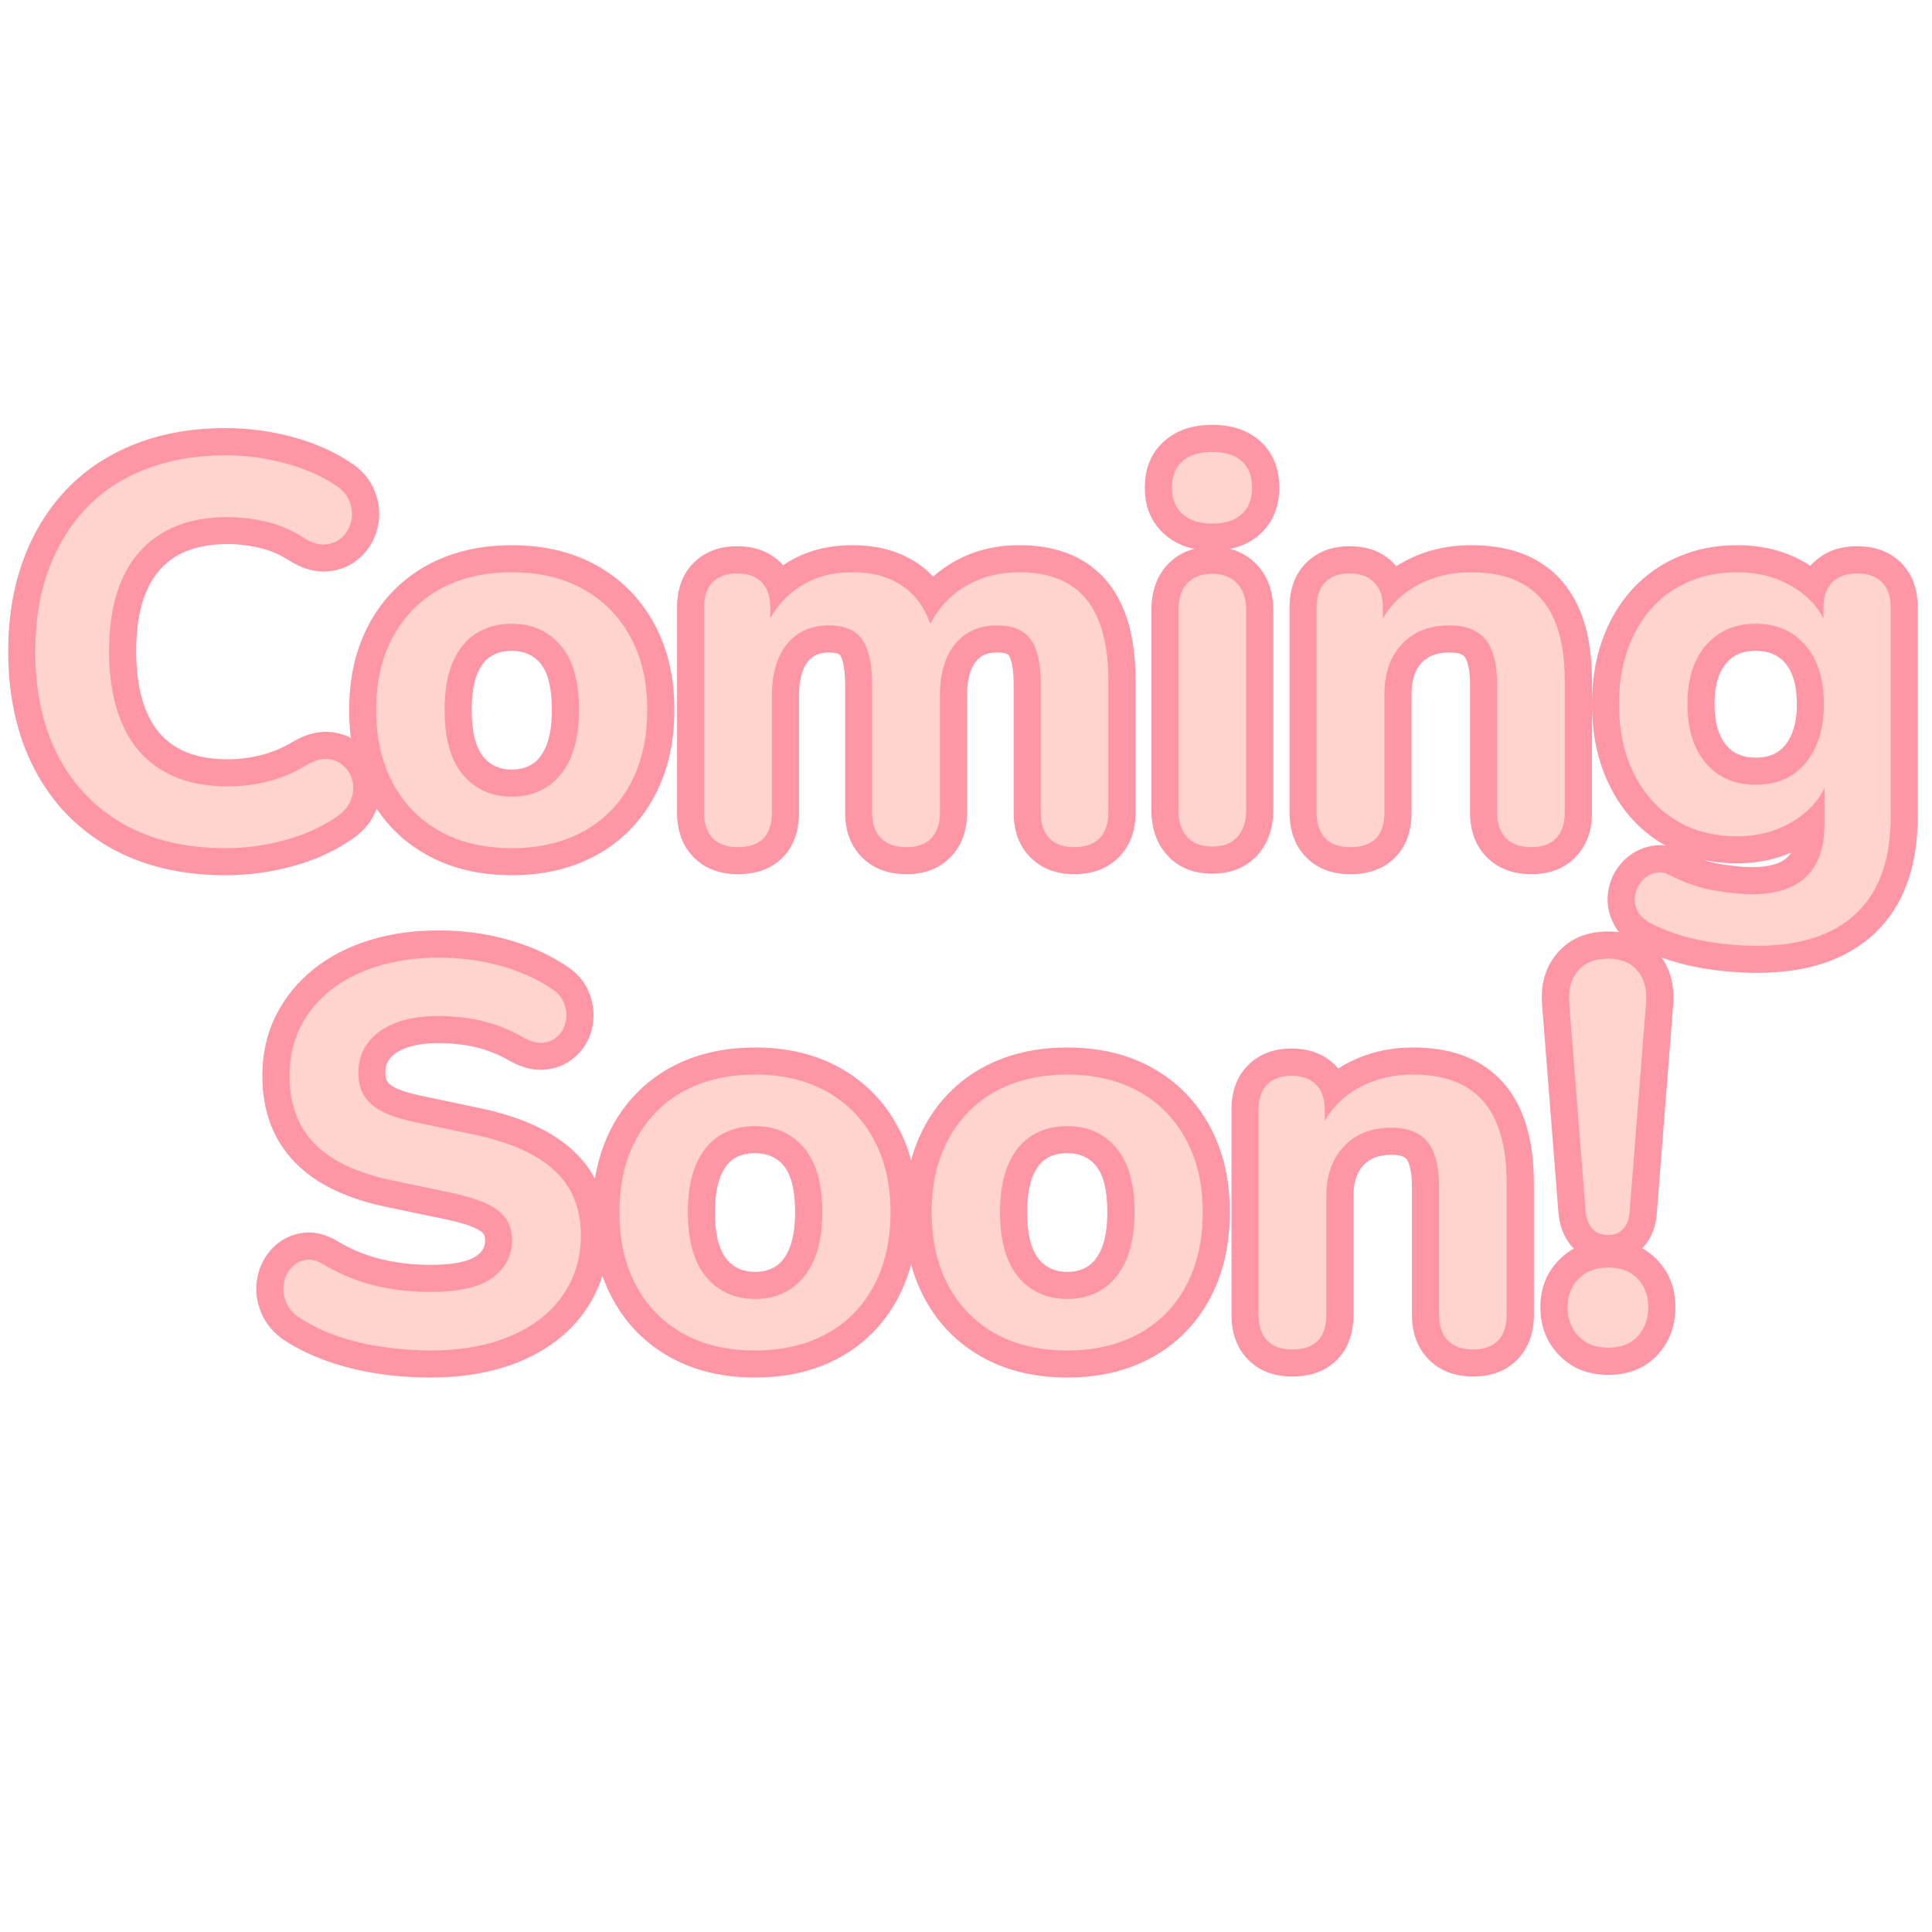 <svg xmlns="http://www.w3.org/2000/svg" xmlns:xlink="http://www.w3.org/1999/xlink" width="200" zoomAndPan="magnify" viewBox="0 0 150 150" height="200" preserveAspectRatio="xMidYMid meet" version="1.2"><defs/><g id="be55002d68"><g style="fill:#ff96a6;fill-opacity:1;"><g transform="translate(0.469, 65.43)"><path style="stroke:none" d="M 17.043 2.523 C 13.586 2.523 10.598 1.809 8.074 0.379 C 5.508 -1.074 3.539 -3.133 2.168 -5.789 C 0.836 -8.379 0.168 -11.402 0.168 -14.855 C 0.168 -17.43 0.547 -19.766 1.305 -21.859 C 2.074 -24.004 3.195 -25.844 4.66 -27.391 C 6.137 -28.953 7.941 -30.148 10.074 -30.977 C 12.156 -31.789 14.48 -32.191 17.043 -32.191 C 18.77 -32.191 20.461 -31.973 22.125 -31.535 C 23.832 -31.086 25.34 -30.434 26.648 -29.582 C 27.617 -28.98 28.285 -28.199 28.648 -27.234 C 28.996 -26.32 29.066 -25.41 28.859 -24.508 C 28.652 -23.605 28.223 -22.844 27.57 -22.215 C 26.859 -21.535 25.996 -21.152 24.977 -21.07 C 23.988 -20.988 22.988 -21.273 21.973 -21.918 C 21.293 -22.355 20.559 -22.676 19.773 -22.871 C 18.93 -23.082 18.078 -23.188 17.211 -23.188 C 15.605 -23.188 14.277 -22.879 13.234 -22.262 C 12.238 -21.672 11.48 -20.805 10.965 -19.664 C 10.387 -18.398 10.102 -16.797 10.102 -14.855 C 10.102 -12.938 10.391 -11.328 10.969 -10.031 C 11.488 -8.867 12.242 -7.992 13.234 -7.406 C 14.277 -6.789 15.605 -6.48 17.211 -6.48 C 18.102 -6.48 18.977 -6.594 19.844 -6.816 C 20.684 -7.031 21.473 -7.363 22.223 -7.816 C 23.238 -8.418 24.219 -8.68 25.156 -8.598 C 26.121 -8.516 26.949 -8.16 27.641 -7.527 C 28.289 -6.93 28.723 -6.191 28.938 -5.312 C 29.145 -4.453 29.098 -3.582 28.797 -2.707 C 28.484 -1.793 27.895 -1.023 27.027 -0.398 C 25.703 0.562 24.145 1.293 22.344 1.797 C 20.602 2.281 18.836 2.523 17.043 2.523 Z M 17.043 -1.684 C 18.449 -1.684 19.84 -1.875 21.211 -2.258 C 22.527 -2.625 23.645 -3.145 24.566 -3.809 C 24.707 -3.914 24.793 -4 24.816 -4.07 C 24.852 -4.172 24.863 -4.258 24.844 -4.324 C 24.836 -4.371 24.816 -4.406 24.797 -4.426 C 24.805 -4.414 24.816 -4.406 24.832 -4.402 L 24.84 -4.398 C 24.828 -4.402 24.812 -4.402 24.797 -4.406 C 24.812 -4.402 24.824 -4.402 24.836 -4.406 C 24.824 -4.402 24.805 -4.398 24.781 -4.391 C 24.672 -4.359 24.547 -4.301 24.406 -4.219 C 23.301 -3.551 22.129 -3.055 20.891 -2.738 C 19.68 -2.426 18.453 -2.273 17.211 -2.273 C 14.836 -2.273 12.797 -2.777 11.09 -3.785 C 9.332 -4.828 8.008 -6.336 7.125 -8.316 C 6.305 -10.16 5.891 -12.34 5.891 -14.855 C 5.891 -17.402 6.305 -19.586 7.133 -21.406 C 8.016 -23.352 9.336 -24.844 11.09 -25.883 C 12.797 -26.891 14.836 -27.395 17.211 -27.395 C 18.422 -27.395 19.617 -27.25 20.793 -26.953 C 22.031 -26.645 23.176 -26.148 24.234 -25.469 C 24.383 -25.371 24.508 -25.309 24.613 -25.277 C 24.637 -25.27 24.652 -25.266 24.664 -25.266 C 24.66 -25.266 24.648 -25.266 24.637 -25.266 C 24.656 -25.266 24.672 -25.27 24.684 -25.27 C 24.672 -25.266 24.66 -25.258 24.656 -25.254 C 24.703 -25.297 24.738 -25.363 24.754 -25.445 C 24.773 -25.523 24.758 -25.625 24.711 -25.746 C 24.684 -25.82 24.566 -25.922 24.355 -26.051 C 23.422 -26.66 22.32 -27.129 21.051 -27.465 C 19.738 -27.812 18.402 -27.984 17.043 -27.984 C 15.008 -27.984 13.191 -27.676 11.602 -27.055 C 10.055 -26.453 8.762 -25.602 7.715 -24.496 C 6.652 -23.375 5.836 -22.023 5.262 -20.434 C 4.672 -18.797 4.375 -16.938 4.375 -14.855 C 4.375 -12.082 4.887 -9.703 5.91 -7.719 C 6.898 -5.805 8.309 -4.324 10.148 -3.281 C 12.027 -2.215 14.328 -1.684 17.043 -1.684 Z M 17.043 -1.684 "/></g></g><g style="fill:#ff96a6;fill-opacity:1;"><g transform="translate(27.612, 65.43)"><path style="stroke:none" d="M 12.121 2.523 C 9.625 2.523 7.434 2.004 5.547 0.957 C 3.613 -0.113 2.117 -1.633 1.051 -3.609 C 0.012 -5.535 -0.504 -7.77 -0.504 -10.309 C -0.504 -12.223 -0.215 -13.949 0.367 -15.492 C 0.961 -17.074 1.828 -18.441 2.961 -19.594 C 4.102 -20.75 5.461 -21.629 7.035 -22.23 C 8.57 -22.812 10.262 -23.102 12.121 -23.102 C 14.613 -23.102 16.805 -22.582 18.695 -21.535 C 20.621 -20.469 22.121 -18.953 23.184 -16.996 C 24.227 -15.086 24.746 -12.855 24.746 -10.309 C 24.746 -8.402 24.457 -6.672 23.875 -5.113 C 23.281 -3.516 22.414 -2.141 21.277 -0.984 C 20.137 0.172 18.777 1.051 17.203 1.652 C 15.672 2.234 13.977 2.523 12.121 2.523 Z M 12.121 -1.684 C 13.461 -1.684 14.656 -1.883 15.707 -2.281 C 16.711 -2.664 17.57 -3.215 18.281 -3.938 C 18.996 -4.664 19.547 -5.547 19.934 -6.582 C 20.336 -7.664 20.535 -8.906 20.535 -10.309 C 20.535 -12.141 20.188 -13.699 19.488 -14.984 C 18.812 -16.227 17.867 -17.184 16.656 -17.855 C 15.402 -18.547 13.891 -18.895 12.121 -18.895 C 10.777 -18.895 9.582 -18.695 8.535 -18.297 C 7.527 -17.914 6.672 -17.363 5.961 -16.641 C 5.242 -15.91 4.691 -15.035 4.305 -14.008 C 3.902 -12.941 3.703 -11.711 3.703 -10.309 C 3.703 -8.477 4.055 -6.906 4.758 -5.605 C 5.43 -4.355 6.375 -3.395 7.586 -2.727 C 8.84 -2.031 10.352 -1.684 12.121 -1.684 Z M 12.121 -5.68 C 12.746 -5.68 13.277 -5.824 13.719 -6.105 C 14.145 -6.379 14.492 -6.82 14.758 -7.43 C 15.074 -8.156 15.234 -9.117 15.234 -10.309 C 15.234 -12.035 14.926 -13.254 14.312 -13.965 C 13.777 -14.586 13.047 -14.898 12.121 -14.898 C 11.484 -14.898 10.945 -14.758 10.5 -14.48 C 10.082 -14.219 9.742 -13.789 9.48 -13.191 C 9.164 -12.465 9.008 -11.504 9.008 -10.309 C 9.008 -8.605 9.32 -7.379 9.945 -6.633 C 10.477 -6 11.203 -5.68 12.121 -5.68 Z M 12.121 -1.473 C 9.895 -1.473 8.094 -2.293 6.719 -3.93 C 5.438 -5.457 4.797 -7.582 4.797 -10.309 C 4.797 -12.09 5.074 -13.613 5.625 -14.875 C 6.234 -16.27 7.113 -17.328 8.27 -18.051 C 9.395 -18.754 10.68 -19.105 12.121 -19.105 C 14.336 -19.105 16.129 -18.309 17.504 -16.711 C 18.797 -15.211 19.441 -13.074 19.441 -10.309 C 19.441 -8.531 19.168 -7.008 18.613 -5.742 C 18.008 -4.359 17.137 -3.301 15.992 -2.562 C 14.859 -1.836 13.57 -1.473 12.121 -1.473 Z M 12.121 -1.473 "/></g></g><g style="fill:#ff96a6;fill-opacity:1;"><g transform="translate(51.851, 65.43)"><path style="stroke:none" d="M 5.43 2.441 C 3.992 2.441 2.844 1.996 1.98 1.105 C 1.137 0.234 0.715 -0.918 0.715 -2.355 L 0.715 -18.266 C 0.715 -19.715 1.145 -20.871 2.004 -21.73 C 2.863 -22.59 3.992 -23.02 5.387 -23.02 C 6.781 -23.02 7.91 -22.59 8.77 -21.73 C 9.629 -20.871 10.059 -19.715 10.059 -18.266 L 10.059 -15.191 L 5.977 -14.469 L 5.238 -16.488 L 5.535 -17.234 C 6.254 -19.031 7.379 -20.457 8.902 -21.512 C 10.441 -22.574 12.242 -23.102 14.309 -23.102 C 16.426 -23.102 18.199 -22.574 19.637 -21.516 C 21.105 -20.434 22.113 -18.84 22.656 -16.73 L 23.34 -14.098 L 16.988 -14.098 L 18.062 -16.945 C 18.785 -18.855 19.977 -20.363 21.645 -21.469 C 23.289 -22.559 25.164 -23.102 27.27 -23.102 C 29.23 -23.102 30.891 -22.695 32.25 -21.875 C 33.672 -21.016 34.727 -19.746 35.406 -18.062 C 36.016 -16.562 36.316 -14.723 36.316 -12.539 L 36.316 -2.355 C 36.316 -0.906 35.879 0.258 35.008 1.129 C 34.133 2.004 32.984 2.441 31.562 2.441 C 30.125 2.441 28.977 1.996 28.117 1.105 C 27.27 0.234 26.848 -0.918 26.848 -2.355 L 26.848 -12.332 C 26.848 -12.961 26.801 -13.484 26.707 -13.906 C 26.637 -14.207 26.555 -14.426 26.461 -14.562 C 26.434 -14.598 26.387 -14.629 26.32 -14.66 C 26.141 -14.734 25.883 -14.77 25.543 -14.77 C 24.836 -14.77 24.301 -14.547 23.938 -14.098 C 23.465 -13.516 23.23 -12.617 23.23 -11.406 L 23.23 -2.355 C 23.23 -0.918 22.809 0.234 21.961 1.105 C 21.102 1.996 19.953 2.441 18.516 2.441 C 17.094 2.441 15.945 2.004 15.07 1.129 C 14.199 0.258 13.762 -0.906 13.762 -2.355 L 13.762 -12.332 C 13.762 -12.961 13.715 -13.484 13.617 -13.906 C 13.551 -14.207 13.469 -14.426 13.371 -14.562 C 13.273 -14.699 12.98 -14.77 12.5 -14.77 C 11.793 -14.77 11.258 -14.547 10.891 -14.098 C 10.422 -13.516 10.184 -12.617 10.184 -11.406 L 10.184 -2.355 C 10.184 -0.883 9.762 0.281 8.918 1.141 C 8.062 2.008 6.898 2.441 5.43 2.441 Z M 5.43 -1.77 C 5.641 -1.77 5.801 -1.785 5.914 -1.824 C 5.934 -1.832 5.945 -1.836 5.949 -1.84 C 5.938 -1.832 5.93 -1.824 5.918 -1.812 C 5.906 -1.801 5.898 -1.793 5.895 -1.785 C 5.902 -1.793 5.906 -1.812 5.914 -1.836 C 5.957 -1.957 5.977 -2.133 5.977 -2.355 L 5.977 -11.406 C 5.977 -13.613 6.523 -15.395 7.625 -16.75 C 8.227 -17.492 8.953 -18.055 9.797 -18.434 C 10.609 -18.797 11.512 -18.98 12.5 -18.98 C 13.387 -18.98 14.176 -18.832 14.871 -18.539 C 15.668 -18.203 16.312 -17.691 16.801 -17 C 17.578 -15.906 17.969 -14.348 17.969 -12.332 L 17.969 -2.355 C 17.969 -2.16 17.988 -2.004 18.027 -1.895 C 18.035 -1.871 18.043 -1.855 18.047 -1.844 C 18.055 -1.84 18.07 -1.828 18.098 -1.82 C 18.199 -1.785 18.336 -1.77 18.516 -1.77 C 18.691 -1.77 18.828 -1.785 18.922 -1.816 C 18.938 -1.824 18.945 -1.828 18.949 -1.832 C 18.949 -1.828 18.945 -1.824 18.941 -1.824 L 18.938 -1.82 C 18.945 -1.832 18.953 -1.852 18.961 -1.875 C 19 -1.992 19.02 -2.152 19.02 -2.355 L 19.02 -11.406 C 19.02 -13.613 19.57 -15.395 20.668 -16.75 C 21.273 -17.492 21.996 -18.055 22.844 -18.434 C 23.656 -18.797 24.559 -18.98 25.543 -18.98 C 26.441 -18.98 27.238 -18.836 27.938 -18.543 C 28.746 -18.207 29.395 -17.691 29.891 -17 C 30.668 -15.906 31.059 -14.348 31.059 -12.332 L 31.059 -2.355 C 31.059 -2.152 31.078 -1.992 31.117 -1.875 C 31.125 -1.852 31.133 -1.832 31.141 -1.82 L 31.137 -1.824 C 31.133 -1.824 31.129 -1.828 31.129 -1.832 C 31.133 -1.828 31.141 -1.824 31.156 -1.816 C 31.25 -1.785 31.387 -1.77 31.562 -1.77 C 31.742 -1.77 31.879 -1.785 31.98 -1.82 C 32.008 -1.828 32.023 -1.84 32.031 -1.844 C 32.035 -1.855 32.043 -1.871 32.051 -1.895 C 32.09 -2.004 32.109 -2.16 32.109 -2.355 L 32.109 -12.539 C 32.109 -14.176 31.906 -15.492 31.504 -16.484 C 31.176 -17.301 30.699 -17.895 30.074 -18.27 C 29.387 -18.688 28.449 -18.895 27.27 -18.895 C 26.008 -18.895 24.91 -18.582 23.973 -17.961 C 23.059 -17.355 22.402 -16.523 22 -15.457 L 20.031 -16.203 L 20.031 -18.305 L 20.621 -18.305 L 20.621 -16.203 L 18.582 -15.676 C 18.285 -16.82 17.805 -17.637 17.141 -18.125 C 16.445 -18.641 15.504 -18.895 14.309 -18.895 C 13.117 -18.895 12.113 -18.613 11.297 -18.047 C 10.465 -17.473 9.848 -16.684 9.445 -15.672 L 7.492 -16.453 L 9.465 -17.18 L 9.93 -15.918 L 7.953 -15.191 L 5.848 -15.191 L 5.848 -18.266 C 5.848 -18.465 5.832 -18.621 5.793 -18.73 C 5.785 -18.754 5.781 -18.766 5.777 -18.773 C 5.781 -18.766 5.785 -18.762 5.793 -18.754 C 5.793 -18.754 5.797 -18.75 5.797 -18.75 C 5.789 -18.754 5.781 -18.758 5.766 -18.766 C 5.676 -18.797 5.551 -18.812 5.387 -18.812 C 5.223 -18.812 5.094 -18.797 5.008 -18.766 C 4.992 -18.758 4.984 -18.754 4.977 -18.75 C 4.977 -18.75 4.98 -18.754 4.98 -18.754 C 4.988 -18.762 4.992 -18.766 4.996 -18.773 C 4.992 -18.766 4.988 -18.754 4.98 -18.73 C 4.941 -18.621 4.926 -18.465 4.926 -18.266 L 4.926 -2.355 C 4.926 -2.152 4.941 -1.992 4.98 -1.875 C 4.992 -1.852 5 -1.832 5.004 -1.82 L 5.004 -1.824 C 5 -1.824 4.996 -1.828 4.992 -1.832 C 5 -1.828 5.008 -1.824 5.023 -1.816 C 5.117 -1.785 5.25 -1.77 5.43 -1.77 Z M 5.43 -1.77 "/></g></g><g style="fill:#ff96a6;fill-opacity:1;"><g transform="translate(88.757, 65.43)"><path style="stroke:none" d="M 5.344 2.398 C 3.871 2.398 2.703 1.91 1.836 0.934 C 1.031 0.031 0.633 -1.137 0.633 -2.566 L 0.633 -18.012 C 0.633 -19.48 1.039 -20.664 1.855 -21.555 C 2.723 -22.504 3.883 -22.977 5.344 -22.977 C 6.793 -22.977 7.953 -22.512 8.832 -21.578 C 9.676 -20.684 10.102 -19.496 10.102 -18.012 L 10.102 -2.566 C 10.102 -1.137 9.699 0.031 8.895 0.934 C 8.027 1.91 6.844 2.398 5.344 2.398 Z M 5.344 -1.809 C 5.52 -1.809 5.652 -1.828 5.738 -1.859 C 5.75 -1.863 5.758 -1.867 5.758 -1.867 C 5.754 -1.867 5.75 -1.863 5.75 -1.859 C 5.844 -1.969 5.891 -2.203 5.891 -2.566 L 5.891 -18.012 C 5.891 -18.25 5.867 -18.441 5.82 -18.582 C 5.805 -18.641 5.785 -18.676 5.77 -18.691 C 5.723 -18.742 5.582 -18.77 5.344 -18.77 C 5.18 -18.77 5.059 -18.754 4.977 -18.723 C 4.969 -18.719 4.961 -18.715 4.957 -18.715 C 4.961 -18.715 4.961 -18.715 4.961 -18.715 C 4.945 -18.699 4.93 -18.66 4.91 -18.602 C 4.863 -18.453 4.84 -18.258 4.84 -18.012 L 4.84 -2.566 C 4.84 -2.203 4.887 -1.969 4.98 -1.859 C 4.98 -1.859 4.988 -1.859 4.996 -1.855 C 5.07 -1.824 5.188 -1.809 5.344 -1.809 Z M 5.344 -22.684 C 3.824 -22.684 2.594 -23.105 1.645 -23.957 C 0.633 -24.867 0.125 -26.066 0.125 -27.562 C 0.125 -29.102 0.641 -30.316 1.668 -31.211 C 2.613 -32.035 3.836 -32.445 5.344 -32.445 C 6.891 -32.445 8.129 -32.027 9.062 -31.195 C 10.062 -30.301 10.562 -29.09 10.562 -27.562 C 10.562 -26.078 10.07 -24.883 9.086 -23.977 C 8.148 -23.113 6.902 -22.684 5.344 -22.684 Z M 5.344 -26.891 C 5.809 -26.891 6.102 -26.949 6.234 -27.07 C 6.312 -27.145 6.355 -27.309 6.355 -27.562 C 6.355 -27.836 6.32 -28 6.254 -28.059 C 6.121 -28.176 5.82 -28.238 5.344 -28.238 C 4.887 -28.238 4.586 -28.172 4.434 -28.039 C 4.367 -27.98 4.336 -27.824 4.336 -27.562 C 4.336 -27.32 4.375 -27.16 4.457 -27.09 C 4.605 -26.957 4.898 -26.891 5.344 -26.891 Z M 5.344 -26.891 "/></g></g><g style="fill:#ff96a6;fill-opacity:1;"><g transform="translate(99.488, 65.43)"><path style="stroke:none" d="M 5.344 2.441 C 3.91 2.441 2.762 1.996 1.898 1.105 C 1.055 0.234 0.633 -0.918 0.633 -2.355 L 0.633 -18.266 C 0.633 -19.715 1.062 -20.871 1.922 -21.73 C 2.781 -22.59 3.906 -23.02 5.301 -23.02 C 6.695 -23.02 7.824 -22.59 8.684 -21.73 C 9.543 -20.871 9.973 -19.715 9.973 -18.266 L 9.973 -15.402 L 5.941 -14.555 L 5.117 -16.43 L 5.465 -17.262 C 6.258 -19.18 7.512 -20.645 9.219 -21.652 C 10.852 -22.621 12.691 -23.102 14.73 -23.102 C 16.762 -23.102 18.473 -22.699 19.863 -21.895 C 21.336 -21.043 22.43 -19.777 23.145 -18.102 C 23.789 -16.59 24.113 -14.734 24.113 -12.539 L 24.113 -2.355 C 24.113 -0.918 23.691 0.234 22.848 1.105 C 21.984 1.996 20.836 2.441 19.398 2.441 C 17.977 2.441 16.828 2.004 15.957 1.129 C 15.082 0.258 14.645 -0.906 14.645 -2.355 L 14.645 -12.289 C 14.645 -12.91 14.59 -13.426 14.484 -13.832 C 14.414 -14.113 14.324 -14.316 14.223 -14.441 C 14.039 -14.66 13.648 -14.77 13.047 -14.77 C 12.109 -14.77 11.391 -14.508 10.895 -13.98 C 10.363 -13.418 10.102 -12.613 10.102 -11.574 L 10.102 -2.355 C 10.102 -0.883 9.676 0.281 8.832 1.141 C 7.977 2.008 6.816 2.441 5.344 2.441 Z M 5.344 -1.77 C 5.555 -1.77 5.719 -1.785 5.828 -1.824 C 5.848 -1.832 5.859 -1.836 5.863 -1.84 C 5.855 -1.832 5.844 -1.824 5.832 -1.812 C 5.824 -1.801 5.816 -1.793 5.812 -1.785 C 5.816 -1.793 5.824 -1.812 5.832 -1.836 C 5.871 -1.957 5.891 -2.133 5.891 -2.355 L 5.891 -11.574 C 5.891 -13.73 6.539 -15.492 7.832 -16.867 C 9.16 -18.273 10.898 -18.98 13.047 -18.98 C 14.969 -18.98 16.441 -18.359 17.465 -17.121 C 18.391 -16.004 18.852 -14.391 18.852 -12.289 L 18.852 -2.355 C 18.852 -2.16 18.871 -2.004 18.91 -1.895 C 18.918 -1.871 18.926 -1.855 18.934 -1.844 L 18.93 -1.844 C 18.938 -1.84 18.957 -1.828 18.984 -1.82 C 19.082 -1.785 19.223 -1.77 19.398 -1.77 C 19.578 -1.77 19.711 -1.785 19.805 -1.816 C 19.82 -1.824 19.828 -1.828 19.836 -1.832 C 19.832 -1.828 19.828 -1.824 19.824 -1.824 L 19.824 -1.82 C 19.832 -1.832 19.84 -1.852 19.848 -1.875 C 19.887 -1.992 19.906 -2.152 19.906 -2.355 L 19.906 -12.539 C 19.906 -14.16 19.695 -15.465 19.273 -16.449 C 18.926 -17.27 18.418 -17.867 17.758 -18.254 C 17.016 -18.68 16.008 -18.895 14.73 -18.895 C 13.457 -18.895 12.336 -18.605 11.359 -18.031 C 10.457 -17.496 9.789 -16.703 9.352 -15.648 L 7.406 -16.453 L 9.332 -17.301 L 9.797 -16.25 L 7.871 -15.402 L 5.766 -15.402 L 5.766 -18.266 C 5.766 -18.465 5.746 -18.621 5.711 -18.73 C 5.703 -18.754 5.695 -18.766 5.691 -18.773 C 5.695 -18.766 5.699 -18.762 5.707 -18.754 C 5.711 -18.754 5.711 -18.75 5.711 -18.75 C 5.707 -18.754 5.695 -18.758 5.68 -18.766 C 5.594 -18.797 5.469 -18.812 5.301 -18.812 C 5.137 -18.812 5.012 -18.797 4.922 -18.766 C 4.91 -18.758 4.898 -18.754 4.895 -18.75 C 4.895 -18.75 4.895 -18.754 4.898 -18.754 C 4.902 -18.762 4.91 -18.766 4.914 -18.773 C 4.906 -18.766 4.902 -18.754 4.895 -18.73 C 4.859 -18.621 4.84 -18.465 4.84 -18.266 L 4.84 -2.355 C 4.84 -2.152 4.859 -1.992 4.898 -1.875 C 4.906 -1.852 4.914 -1.832 4.922 -1.82 L 4.918 -1.824 C 4.918 -1.824 4.914 -1.828 4.91 -1.832 C 4.914 -1.828 4.926 -1.824 4.941 -1.816 C 5.031 -1.785 5.168 -1.77 5.344 -1.77 Z M 5.344 -1.77 "/></g></g><g style="fill:#ff96a6;fill-opacity:1;"><g transform="translate(124.106, 65.43)"><path style="stroke:none" d="M 12.332 10.102 C 10.676 10.102 9.074 9.945 7.523 9.641 C 5.914 9.32 4.449 8.82 3.121 8.145 C 2.156 7.633 1.48 6.969 1.102 6.145 C 0.734 5.355 0.621 4.543 0.766 3.703 C 0.902 2.914 1.23 2.215 1.754 1.613 C 2.293 0.988 2.961 0.559 3.758 0.332 C 4.695 0.066 5.625 0.176 6.547 0.668 L 5.555 2.523 L 6.496 0.645 C 7.539 1.164 8.512 1.5 9.41 1.648 C 10.406 1.812 11.238 1.895 11.91 1.895 C 13.219 1.895 14.141 1.637 14.672 1.121 C 15.188 0.621 15.445 -0.23 15.445 -1.43 L 15.445 -7.324 L 20.738 -7.324 L 19.945 -4.625 C 19.379 -2.691 18.207 -1.156 16.434 -0.02 C 14.754 1.059 12.867 1.598 10.773 1.598 C 8.52 1.598 6.535 1.066 4.82 -0.004 C 3.105 -1.07 1.781 -2.555 0.848 -4.461 C -0.055 -6.293 -0.504 -8.398 -0.504 -10.773 C -0.504 -12.555 -0.25 -14.18 0.266 -15.652 C 0.789 -17.164 1.547 -18.473 2.531 -19.578 C 3.539 -20.707 4.75 -21.582 6.172 -22.195 C 7.574 -22.801 9.109 -23.102 10.773 -23.102 C 12.93 -23.102 14.84 -22.562 16.492 -21.477 C 18.238 -20.332 19.375 -18.805 19.91 -16.895 L 20.105 -16.207 L 19.418 -14.496 L 15.359 -15.277 L 15.359 -18.266 C 15.359 -19.727 15.805 -20.891 16.695 -21.754 C 17.566 -22.598 18.691 -23.02 20.074 -23.02 C 21.496 -23.02 22.637 -22.59 23.496 -21.73 C 24.355 -20.871 24.785 -19.715 24.785 -18.266 L 24.785 -2.062 C 24.785 1.879 23.684 4.898 21.484 6.996 C 19.309 9.066 16.258 10.102 12.332 10.102 Z M 12.332 5.891 C 15.137 5.891 17.219 5.242 18.578 3.945 C 19.91 2.68 20.578 0.676 20.578 -2.062 L 20.578 -18.266 C 20.578 -18.465 20.559 -18.621 20.523 -18.73 C 20.516 -18.754 20.512 -18.766 20.504 -18.773 C 20.508 -18.766 20.516 -18.762 20.52 -18.754 C 20.527 -18.75 20.527 -18.746 20.531 -18.742 C 20.527 -18.75 20.516 -18.754 20.496 -18.758 C 20.398 -18.793 20.258 -18.812 20.074 -18.812 C 19.828 -18.812 19.68 -18.785 19.625 -18.73 C 19.629 -18.738 19.633 -18.742 19.637 -18.75 C 19.633 -18.742 19.629 -18.73 19.625 -18.715 C 19.586 -18.609 19.57 -18.461 19.57 -18.266 L 19.57 -15.277 L 17.465 -15.277 L 15.512 -16.059 L 15.93 -17.109 L 17.887 -16.328 L 15.859 -15.762 C 15.609 -16.656 15.051 -17.391 14.184 -17.957 C 13.23 -18.582 12.094 -18.895 10.773 -18.895 C 9.688 -18.895 8.711 -18.707 7.84 -18.332 C 6.988 -17.965 6.27 -17.445 5.676 -16.781 C 5.059 -16.09 4.582 -15.254 4.238 -14.27 C 3.883 -13.242 3.703 -12.078 3.703 -10.773 C 3.703 -9.051 4.012 -7.566 4.625 -6.312 C 5.203 -5.133 6.012 -4.219 7.047 -3.574 C 8.078 -2.93 9.324 -2.609 10.773 -2.609 C 12.043 -2.609 13.172 -2.926 14.16 -3.559 C 15.051 -4.133 15.637 -4.883 15.91 -5.812 L 17.926 -5.219 L 17.926 -3.113 L 17.547 -3.113 L 17.547 -5.219 L 19.652 -5.219 L 19.652 -1.43 C 19.652 0.957 18.969 2.816 17.605 4.141 C 16.258 5.449 14.359 6.102 11.91 6.102 C 11.008 6.102 9.949 6 8.727 5.801 C 7.41 5.582 6.039 5.121 4.613 4.406 L 4.566 4.383 C 4.59 4.391 4.617 4.395 4.648 4.398 C 4.734 4.41 4.824 4.406 4.914 4.379 C 4.922 4.379 4.93 4.371 4.938 4.363 C 4.926 4.379 4.918 4.395 4.914 4.418 C 4.918 4.406 4.918 4.391 4.914 4.375 L 4.918 4.375 C 4.895 4.324 4.875 4.293 4.855 4.273 C 4.895 4.312 4.957 4.352 5.043 4.398 C 6.016 4.898 7.117 5.27 8.34 5.512 C 9.625 5.766 10.953 5.891 12.332 5.891 Z M 12.203 -6.605 C 12.887 -6.605 13.445 -6.75 13.887 -7.031 C 14.328 -7.316 14.68 -7.742 14.945 -8.312 C 15.25 -8.973 15.402 -9.793 15.402 -10.773 C 15.402 -12.188 15.094 -13.254 14.48 -13.965 C 13.945 -14.586 13.188 -14.898 12.203 -14.898 C 11.523 -14.898 10.961 -14.758 10.523 -14.473 C 10.078 -14.188 9.723 -13.762 9.457 -13.203 C 9.156 -12.562 9.008 -11.75 9.008 -10.773 C 9.008 -9.352 9.316 -8.277 9.938 -7.551 C 10.469 -6.922 11.227 -6.605 12.203 -6.605 Z M 12.203 -2.398 C 9.93 -2.398 8.102 -3.207 6.73 -4.824 C 5.441 -6.34 4.797 -8.32 4.797 -10.773 C 4.797 -12.375 5.082 -13.781 5.648 -14.992 C 6.254 -16.285 7.121 -17.289 8.246 -18.016 C 9.379 -18.742 10.699 -19.105 12.203 -19.105 C 14.473 -19.105 16.297 -18.309 17.672 -16.711 C 18.965 -15.211 19.609 -13.23 19.609 -10.773 C 19.609 -9.172 19.328 -7.766 18.766 -6.543 C 18.156 -5.234 17.289 -4.215 16.16 -3.488 C 15.027 -2.762 13.711 -2.398 12.203 -2.398 Z M 12.203 -2.398 "/></g></g><g style="fill:#ff96a6;fill-opacity:1;"><g transform="translate(19.945, 104.43)"><path style="stroke:none" d="M 13.465 2.523 C 12.129 2.523 10.793 2.426 9.457 2.23 C 8.09 2.027 6.801 1.715 5.582 1.293 C 4.328 0.859 3.195 0.316 2.184 -0.336 C 1.305 -0.922 0.688 -1.652 0.328 -2.523 C -0.02 -3.359 -0.125 -4.203 0.004 -5.051 C 0.133 -5.902 0.469 -6.656 1.02 -7.309 C 1.637 -8.043 2.414 -8.5 3.359 -8.676 C 4.348 -8.859 5.344 -8.637 6.344 -8.008 L 5.219 -6.227 L 6.289 -8.039 C 7.344 -7.414 8.461 -6.961 9.633 -6.672 C 10.844 -6.375 12.121 -6.227 13.465 -6.227 C 15.223 -6.227 16.418 -6.465 17.059 -6.934 C 17.305 -7.113 17.477 -7.301 17.578 -7.496 C 17.672 -7.672 17.715 -7.879 17.715 -8.121 C 17.715 -8.305 17.691 -8.445 17.645 -8.551 C 17.605 -8.633 17.543 -8.707 17.449 -8.781 C 16.992 -9.141 16.055 -9.469 14.633 -9.766 L 10.004 -10.734 C 6.922 -11.383 4.578 -12.523 2.977 -14.16 C 1.273 -15.902 0.422 -18.156 0.422 -20.914 C 0.422 -22.621 0.773 -24.184 1.484 -25.602 C 2.184 -27 3.168 -28.203 4.434 -29.211 C 5.668 -30.191 7.117 -30.938 8.789 -31.449 C 10.406 -31.945 12.176 -32.191 14.098 -32.191 C 15.973 -32.191 17.758 -31.957 19.457 -31.484 C 21.191 -31.004 22.758 -30.293 24.152 -29.352 C 24.996 -28.773 25.566 -28.039 25.871 -27.152 C 26.148 -26.352 26.207 -25.547 26.055 -24.746 C 25.887 -23.887 25.5 -23.152 24.887 -22.543 C 24.234 -21.891 23.438 -21.508 22.492 -21.395 C 21.57 -21.281 20.609 -21.508 19.617 -22.074 C 18.758 -22.562 17.891 -22.91 17.02 -23.117 C 16.113 -23.332 15.125 -23.441 14.055 -23.441 C 13.031 -23.441 12.18 -23.305 11.504 -23.039 C 10.949 -22.82 10.547 -22.543 10.293 -22.203 C 10.082 -21.918 9.973 -21.559 9.973 -21.125 C 9.973 -20.742 10.078 -20.457 10.285 -20.273 C 10.676 -19.922 11.5 -19.617 12.758 -19.355 L 17.352 -18.387 C 20.508 -17.719 22.91 -16.621 24.555 -15.094 C 26.363 -13.414 27.27 -11.219 27.27 -8.5 C 27.27 -6.824 26.922 -5.289 26.227 -3.898 C 25.535 -2.516 24.551 -1.332 23.27 -0.352 C 22.039 0.594 20.582 1.312 18.898 1.809 C 17.273 2.285 15.465 2.523 13.465 2.523 Z M 13.465 -1.684 C 15.059 -1.684 16.477 -1.867 17.711 -2.23 C 18.891 -2.578 19.891 -3.062 20.707 -3.691 C 21.477 -4.277 22.059 -4.977 22.461 -5.781 C 22.863 -6.578 23.062 -7.484 23.062 -8.5 C 23.062 -9.992 22.605 -11.16 21.691 -12.008 C 20.617 -13.008 18.879 -13.762 16.484 -14.27 L 11.902 -15.234 C 9.906 -15.648 8.43 -16.281 7.477 -17.137 C 6.336 -18.16 5.766 -19.488 5.766 -21.125 C 5.766 -22.488 6.148 -23.688 6.918 -24.719 C 7.648 -25.699 8.66 -26.445 9.961 -26.953 C 11.133 -27.418 12.5 -27.648 14.055 -27.648 C 15.453 -27.648 16.766 -27.504 17.992 -27.215 C 19.254 -26.914 20.492 -26.422 21.707 -25.73 C 21.844 -25.652 21.953 -25.602 22.043 -25.578 C 22.055 -25.574 22.059 -25.574 22.059 -25.574 C 22.039 -25.574 22.016 -25.574 21.988 -25.57 C 21.996 -25.57 22 -25.574 22.004 -25.574 C 21.996 -25.57 21.988 -25.566 21.977 -25.562 C 21.949 -25.551 21.93 -25.535 21.91 -25.516 C 21.914 -25.523 21.918 -25.531 21.922 -25.543 C 21.934 -25.609 21.926 -25.691 21.891 -25.785 L 21.895 -25.781 C 21.875 -25.805 21.844 -25.832 21.801 -25.863 C 20.781 -26.547 19.629 -27.07 18.332 -27.43 C 17 -27.801 15.59 -27.984 14.098 -27.984 C 12.598 -27.984 11.238 -27.797 10.023 -27.426 C 8.859 -27.066 7.871 -26.566 7.055 -25.918 C 6.273 -25.297 5.672 -24.562 5.25 -23.719 C 4.836 -22.895 4.629 -21.957 4.629 -20.914 C 4.629 -19.301 5.082 -18.031 5.984 -17.105 C 6.992 -16.078 8.621 -15.324 10.867 -14.852 L 15.496 -13.883 C 17.559 -13.453 19.074 -12.855 20.047 -12.094 C 20.668 -11.605 21.141 -11.012 21.461 -10.32 C 21.77 -9.656 21.926 -8.922 21.926 -8.121 C 21.926 -7.188 21.719 -6.324 21.305 -5.539 C 20.902 -4.773 20.316 -4.109 19.555 -3.543 C 18.172 -2.527 16.145 -2.02 13.465 -2.02 C 11.781 -2.02 10.172 -2.207 8.633 -2.586 C 7.055 -2.973 5.562 -3.582 4.148 -4.418 L 4.094 -4.449 C 4.016 -4.5 3.957 -4.527 3.926 -4.539 C 3.98 -4.523 4.051 -4.523 4.133 -4.539 C 4.176 -4.547 4.215 -4.566 4.242 -4.602 C 4.199 -4.551 4.176 -4.492 4.164 -4.418 C 4.152 -4.34 4.172 -4.242 4.219 -4.125 C 4.25 -4.043 4.336 -3.961 4.465 -3.871 C 5.191 -3.402 6.023 -3.008 6.957 -2.684 C 7.93 -2.348 8.965 -2.098 10.07 -1.934 C 11.203 -1.766 12.336 -1.684 13.465 -1.684 Z M 13.465 -1.684 "/></g></g><g style="fill:#ff96a6;fill-opacity:1;"><g transform="translate(46.499, 104.43)"><path style="stroke:none" d="M 12.121 2.523 C 9.625 2.523 7.434 2.004 5.547 0.957 C 3.613 -0.113 2.117 -1.633 1.051 -3.609 C 0.012 -5.535 -0.504 -7.77 -0.504 -10.309 C -0.504 -12.223 -0.215 -13.949 0.367 -15.492 C 0.961 -17.074 1.828 -18.441 2.961 -19.594 C 4.102 -20.75 5.461 -21.629 7.035 -22.23 C 8.57 -22.812 10.262 -23.102 12.121 -23.102 C 14.613 -23.102 16.805 -22.582 18.695 -21.535 C 20.621 -20.469 22.121 -18.953 23.184 -16.996 C 24.227 -15.086 24.746 -12.855 24.746 -10.309 C 24.746 -8.402 24.457 -6.672 23.875 -5.113 C 23.281 -3.516 22.414 -2.141 21.277 -0.984 C 20.137 0.172 18.777 1.051 17.203 1.652 C 15.672 2.234 13.977 2.523 12.121 2.523 Z M 12.121 -1.684 C 13.461 -1.684 14.656 -1.883 15.707 -2.281 C 16.711 -2.664 17.57 -3.215 18.281 -3.938 C 18.996 -4.664 19.547 -5.547 19.934 -6.582 C 20.336 -7.664 20.535 -8.906 20.535 -10.309 C 20.535 -12.141 20.188 -13.699 19.488 -14.984 C 18.812 -16.227 17.867 -17.184 16.656 -17.855 C 15.402 -18.547 13.891 -18.895 12.121 -18.895 C 10.777 -18.895 9.582 -18.695 8.535 -18.297 C 7.527 -17.914 6.672 -17.363 5.961 -16.641 C 5.242 -15.91 4.691 -15.035 4.305 -14.008 C 3.902 -12.941 3.703 -11.711 3.703 -10.309 C 3.703 -8.477 4.055 -6.906 4.758 -5.605 C 5.43 -4.355 6.375 -3.395 7.586 -2.727 C 8.84 -2.031 10.352 -1.684 12.121 -1.684 Z M 12.121 -5.68 C 12.746 -5.68 13.277 -5.824 13.719 -6.105 C 14.145 -6.379 14.492 -6.82 14.758 -7.43 C 15.074 -8.156 15.234 -9.117 15.234 -10.309 C 15.234 -12.035 14.926 -13.254 14.312 -13.965 C 13.777 -14.586 13.047 -14.898 12.121 -14.898 C 11.484 -14.898 10.945 -14.758 10.5 -14.48 C 10.082 -14.219 9.742 -13.789 9.48 -13.191 C 9.164 -12.465 9.008 -11.504 9.008 -10.309 C 9.008 -8.605 9.32 -7.379 9.945 -6.633 C 10.477 -6 11.203 -5.68 12.121 -5.68 Z M 12.121 -1.473 C 9.895 -1.473 8.094 -2.293 6.719 -3.93 C 5.438 -5.457 4.797 -7.582 4.797 -10.309 C 4.797 -12.09 5.074 -13.613 5.625 -14.875 C 6.234 -16.27 7.113 -17.328 8.27 -18.051 C 9.395 -18.754 10.68 -19.105 12.121 -19.105 C 14.336 -19.105 16.129 -18.309 17.504 -16.711 C 18.797 -15.211 19.441 -13.074 19.441 -10.309 C 19.441 -8.531 19.168 -7.008 18.613 -5.742 C 18.008 -4.359 17.137 -3.301 15.992 -2.562 C 14.859 -1.836 13.57 -1.473 12.121 -1.473 Z M 12.121 -1.473 "/></g></g><g style="fill:#ff96a6;fill-opacity:1;"><g transform="translate(70.738, 104.43)"><path style="stroke:none" d="M 12.121 2.523 C 9.625 2.523 7.434 2.004 5.547 0.957 C 3.613 -0.113 2.117 -1.633 1.051 -3.609 C 0.012 -5.535 -0.504 -7.77 -0.504 -10.309 C -0.504 -12.223 -0.215 -13.949 0.367 -15.492 C 0.961 -17.074 1.828 -18.441 2.961 -19.594 C 4.102 -20.75 5.461 -21.629 7.035 -22.23 C 8.57 -22.812 10.262 -23.102 12.121 -23.102 C 14.613 -23.102 16.805 -22.582 18.695 -21.535 C 20.621 -20.469 22.121 -18.953 23.184 -16.996 C 24.227 -15.086 24.746 -12.855 24.746 -10.309 C 24.746 -8.402 24.457 -6.672 23.875 -5.113 C 23.281 -3.516 22.414 -2.141 21.277 -0.984 C 20.137 0.172 18.777 1.051 17.203 1.652 C 15.672 2.234 13.977 2.523 12.121 2.523 Z M 12.121 -1.684 C 13.461 -1.684 14.656 -1.883 15.707 -2.281 C 16.711 -2.664 17.57 -3.215 18.281 -3.938 C 18.996 -4.664 19.547 -5.547 19.934 -6.582 C 20.336 -7.664 20.535 -8.906 20.535 -10.309 C 20.535 -12.141 20.188 -13.699 19.488 -14.984 C 18.812 -16.227 17.867 -17.184 16.656 -17.855 C 15.402 -18.547 13.891 -18.895 12.121 -18.895 C 10.777 -18.895 9.582 -18.695 8.535 -18.297 C 7.527 -17.914 6.672 -17.363 5.961 -16.641 C 5.242 -15.91 4.691 -15.035 4.305 -14.008 C 3.902 -12.941 3.703 -11.711 3.703 -10.309 C 3.703 -8.477 4.055 -6.906 4.758 -5.605 C 5.43 -4.355 6.375 -3.395 7.586 -2.727 C 8.84 -2.031 10.352 -1.684 12.121 -1.684 Z M 12.121 -5.68 C 12.746 -5.68 13.277 -5.824 13.719 -6.105 C 14.145 -6.379 14.492 -6.82 14.758 -7.43 C 15.074 -8.156 15.234 -9.117 15.234 -10.309 C 15.234 -12.035 14.926 -13.254 14.312 -13.965 C 13.777 -14.586 13.047 -14.898 12.121 -14.898 C 11.484 -14.898 10.945 -14.758 10.5 -14.48 C 10.082 -14.219 9.742 -13.789 9.48 -13.191 C 9.164 -12.465 9.008 -11.504 9.008 -10.309 C 9.008 -8.605 9.32 -7.379 9.945 -6.633 C 10.477 -6 11.203 -5.68 12.121 -5.68 Z M 12.121 -1.473 C 9.895 -1.473 8.094 -2.293 6.719 -3.93 C 5.438 -5.457 4.797 -7.582 4.797 -10.309 C 4.797 -12.09 5.074 -13.613 5.625 -14.875 C 6.234 -16.27 7.113 -17.328 8.27 -18.051 C 9.395 -18.754 10.68 -19.105 12.121 -19.105 C 14.336 -19.105 16.129 -18.309 17.504 -16.711 C 18.797 -15.211 19.441 -13.074 19.441 -10.309 C 19.441 -8.531 19.168 -7.008 18.613 -5.742 C 18.008 -4.359 17.137 -3.301 15.992 -2.562 C 14.859 -1.836 13.57 -1.473 12.121 -1.473 Z M 12.121 -1.473 "/></g></g><g style="fill:#ff96a6;fill-opacity:1;"><g transform="translate(94.978, 104.43)"><path style="stroke:none" d="M 5.344 2.441 C 3.91 2.441 2.762 1.996 1.898 1.105 C 1.055 0.234 0.633 -0.918 0.633 -2.355 L 0.633 -18.266 C 0.633 -19.715 1.062 -20.871 1.922 -21.73 C 2.781 -22.59 3.906 -23.02 5.301 -23.02 C 6.695 -23.02 7.824 -22.59 8.684 -21.73 C 9.543 -20.871 9.973 -19.715 9.973 -18.266 L 9.973 -15.402 L 5.941 -14.555 L 5.117 -16.43 L 5.465 -17.262 C 6.258 -19.18 7.512 -20.645 9.219 -21.652 C 10.852 -22.621 12.691 -23.102 14.73 -23.102 C 16.762 -23.102 18.473 -22.699 19.863 -21.895 C 21.336 -21.043 22.43 -19.777 23.145 -18.102 C 23.789 -16.59 24.113 -14.734 24.113 -12.539 L 24.113 -2.355 C 24.113 -0.918 23.691 0.234 22.848 1.105 C 21.984 1.996 20.836 2.441 19.398 2.441 C 17.977 2.441 16.828 2.004 15.957 1.129 C 15.082 0.258 14.645 -0.906 14.645 -2.355 L 14.645 -12.289 C 14.645 -12.91 14.59 -13.426 14.484 -13.832 C 14.414 -14.113 14.324 -14.316 14.223 -14.441 C 14.039 -14.66 13.648 -14.77 13.047 -14.77 C 12.109 -14.77 11.391 -14.508 10.895 -13.98 C 10.363 -13.418 10.102 -12.613 10.102 -11.574 L 10.102 -2.355 C 10.102 -0.883 9.676 0.281 8.832 1.141 C 7.977 2.008 6.816 2.441 5.344 2.441 Z M 5.344 -1.77 C 5.555 -1.77 5.719 -1.785 5.828 -1.824 C 5.848 -1.832 5.859 -1.836 5.863 -1.84 C 5.855 -1.832 5.844 -1.824 5.832 -1.812 C 5.824 -1.801 5.816 -1.793 5.812 -1.785 C 5.816 -1.793 5.824 -1.812 5.832 -1.836 C 5.871 -1.957 5.891 -2.133 5.891 -2.355 L 5.891 -11.574 C 5.891 -13.73 6.539 -15.492 7.832 -16.867 C 9.16 -18.273 10.898 -18.98 13.047 -18.98 C 14.969 -18.98 16.441 -18.359 17.465 -17.121 C 18.391 -16.004 18.852 -14.391 18.852 -12.289 L 18.852 -2.355 C 18.852 -2.16 18.871 -2.004 18.91 -1.895 C 18.918 -1.871 18.926 -1.855 18.934 -1.844 L 18.93 -1.844 C 18.938 -1.84 18.957 -1.828 18.984 -1.82 C 19.082 -1.785 19.223 -1.77 19.398 -1.77 C 19.578 -1.77 19.711 -1.785 19.805 -1.816 C 19.82 -1.824 19.828 -1.828 19.836 -1.832 C 19.832 -1.828 19.828 -1.824 19.824 -1.824 L 19.824 -1.82 C 19.832 -1.832 19.84 -1.852 19.848 -1.875 C 19.887 -1.992 19.906 -2.152 19.906 -2.355 L 19.906 -12.539 C 19.906 -14.16 19.695 -15.465 19.273 -16.449 C 18.926 -17.27 18.418 -17.867 17.758 -18.254 C 17.016 -18.68 16.008 -18.895 14.73 -18.895 C 13.457 -18.895 12.336 -18.605 11.359 -18.031 C 10.457 -17.496 9.789 -16.703 9.352 -15.648 L 7.406 -16.453 L 9.332 -17.301 L 9.797 -16.25 L 7.871 -15.402 L 5.766 -15.402 L 5.766 -18.266 C 5.766 -18.465 5.746 -18.621 5.711 -18.73 C 5.703 -18.754 5.695 -18.766 5.691 -18.773 C 5.695 -18.766 5.699 -18.762 5.707 -18.754 C 5.711 -18.754 5.711 -18.75 5.711 -18.75 C 5.707 -18.754 5.695 -18.758 5.68 -18.766 C 5.594 -18.797 5.469 -18.812 5.301 -18.812 C 5.137 -18.812 5.012 -18.797 4.922 -18.766 C 4.91 -18.758 4.898 -18.754 4.895 -18.75 C 4.895 -18.75 4.895 -18.754 4.898 -18.754 C 4.902 -18.762 4.91 -18.766 4.914 -18.773 C 4.906 -18.766 4.902 -18.754 4.895 -18.73 C 4.859 -18.621 4.84 -18.465 4.84 -18.266 L 4.84 -2.355 C 4.84 -2.152 4.859 -1.992 4.898 -1.875 C 4.906 -1.852 4.914 -1.832 4.922 -1.82 L 4.918 -1.824 C 4.918 -1.824 4.914 -1.828 4.91 -1.832 C 4.914 -1.828 4.926 -1.824 4.941 -1.816 C 5.031 -1.785 5.168 -1.77 5.344 -1.77 Z M 5.344 -1.77 "/></g></g><g style="fill:#ff96a6;fill-opacity:1;"><g transform="translate(119.596, 104.43)"><path style="stroke:none" d="M 5.262 -6.438 C 4.09 -6.438 3.148 -6.848 2.434 -7.66 C 1.84 -8.34 1.496 -9.219 1.398 -10.289 L 0.133 -26.391 C 0 -28 0.391 -29.344 1.297 -30.414 C 2.25 -31.543 3.57 -32.109 5.262 -32.109 C 6.934 -32.109 8.238 -31.539 9.18 -30.395 C 10.059 -29.324 10.434 -27.988 10.305 -26.383 L 9.043 -10.312 L 6.945 -10.48 L 9.047 -10.383 C 8.996 -9.273 8.66 -8.367 8.043 -7.66 C 7.328 -6.848 6.402 -6.438 5.262 -6.438 Z M 5.262 -10.648 C 5.23 -10.648 5.184 -10.633 5.121 -10.609 C 5.023 -10.566 4.941 -10.508 4.875 -10.434 C 4.84 -10.391 4.816 -10.359 4.809 -10.332 C 4.824 -10.383 4.836 -10.465 4.84 -10.574 L 4.844 -10.609 L 6.109 -26.723 C 6.148 -27.195 6.086 -27.527 5.93 -27.723 C 5.832 -27.84 5.609 -27.902 5.262 -27.902 C 4.875 -27.902 4.625 -27.832 4.512 -27.699 C 4.352 -27.512 4.289 -27.184 4.328 -26.719 L 5.59 -10.668 C 5.602 -10.543 5.617 -10.449 5.641 -10.383 L 5.641 -10.379 C 5.633 -10.395 5.621 -10.414 5.602 -10.434 C 5.531 -10.516 5.445 -10.578 5.344 -10.617 C 5.309 -10.633 5.277 -10.641 5.25 -10.645 Z M 5.262 2.316 C 3.715 2.316 2.449 1.809 1.461 0.797 C 0.488 -0.203 0 -1.449 0 -2.945 C 0 -4.426 0.492 -5.656 1.48 -6.645 C 2.465 -7.629 3.727 -8.121 5.262 -8.121 C 6.844 -8.121 8.117 -7.617 9.078 -6.605 C 10.012 -5.625 10.48 -4.402 10.48 -2.945 C 10.48 -1.469 10.02 -0.234 9.098 0.758 C 8.133 1.797 6.855 2.316 5.262 2.316 Z M 5.262 -1.895 C 5.629 -1.895 5.883 -1.965 6.012 -2.105 C 6.184 -2.289 6.27 -2.57 6.27 -2.945 C 6.27 -3.281 6.191 -3.535 6.027 -3.703 C 5.898 -3.844 5.641 -3.914 5.262 -3.914 C 4.887 -3.914 4.617 -3.832 4.453 -3.668 C 4.289 -3.504 4.207 -3.262 4.207 -2.945 C 4.207 -2.59 4.297 -2.324 4.473 -2.145 C 4.637 -1.977 4.898 -1.895 5.262 -1.895 Z M 5.262 -1.895 "/></g></g><g style="fill:#ffd3d0;fill-opacity:1;"><g transform="translate(0.469, 65.43)"><path style="stroke:none" d="M 17.047 0.422 C 13.953 0.422 11.305 -0.203 9.109 -1.453 C 6.91 -2.703 5.219 -4.469 4.031 -6.75 C 2.852 -9.039 2.266 -11.742 2.266 -14.859 C 2.266 -17.18 2.602 -19.273 3.281 -21.141 C 3.957 -23.004 4.926 -24.602 6.188 -25.938 C 7.445 -27.27 8.992 -28.289 10.828 -29 C 12.672 -29.719 14.742 -30.078 17.047 -30.078 C 18.586 -30.078 20.098 -29.879 21.578 -29.484 C 23.066 -29.098 24.375 -28.539 25.5 -27.812 C 26.094 -27.445 26.484 -27.004 26.672 -26.484 C 26.867 -25.961 26.91 -25.457 26.797 -24.969 C 26.691 -24.477 26.461 -24.066 26.109 -23.734 C 25.754 -23.398 25.316 -23.207 24.797 -23.156 C 24.285 -23.113 23.719 -23.289 23.094 -23.688 C 22.227 -24.25 21.289 -24.656 20.281 -24.906 C 19.27 -25.156 18.242 -25.281 17.203 -25.281 C 15.211 -25.281 13.531 -24.875 12.156 -24.062 C 10.781 -23.25 9.742 -22.07 9.047 -20.531 C 8.348 -18.988 8 -17.098 8 -14.859 C 8 -12.641 8.348 -10.742 9.047 -9.172 C 9.742 -7.598 10.781 -6.406 12.156 -5.594 C 13.531 -4.781 15.211 -4.375 17.203 -4.375 C 18.273 -4.375 19.328 -4.504 20.359 -4.766 C 21.398 -5.035 22.383 -5.453 23.312 -6.016 C 23.926 -6.379 24.477 -6.539 24.969 -6.5 C 25.457 -6.457 25.867 -6.281 26.203 -5.969 C 26.547 -5.664 26.773 -5.281 26.891 -4.812 C 27.004 -4.352 26.973 -3.879 26.797 -3.391 C 26.629 -2.898 26.297 -2.473 25.797 -2.109 C 24.672 -1.297 23.328 -0.672 21.766 -0.234 C 20.211 0.203 18.641 0.422 17.047 0.422 Z M 17.047 0.422 "/></g></g><g style="fill:#ffd3d0;fill-opacity:1;"><g transform="translate(27.612, 65.43)"><path style="stroke:none" d="M 12.125 0.422 C 9.988 0.422 8.133 -0.008 6.562 -0.875 C 4.988 -1.75 3.766 -2.992 2.891 -4.609 C 2.023 -6.223 1.594 -8.125 1.594 -10.312 C 1.594 -11.969 1.836 -13.445 2.328 -14.75 C 2.828 -16.051 3.535 -17.172 4.453 -18.109 C 5.379 -19.055 6.488 -19.773 7.781 -20.266 C 9.07 -20.754 10.52 -21 12.125 -21 C 14.25 -21 16.098 -20.562 17.672 -19.688 C 19.242 -18.82 20.461 -17.586 21.328 -15.984 C 22.203 -14.391 22.641 -12.5 22.641 -10.312 C 22.641 -8.656 22.395 -7.164 21.906 -5.844 C 21.414 -4.531 20.707 -3.398 19.781 -2.453 C 18.852 -1.516 17.742 -0.801 16.453 -0.312 C 15.16 0.176 13.719 0.422 12.125 0.422 Z M 12.125 -3.578 C 13.156 -3.578 14.062 -3.828 14.844 -4.328 C 15.633 -4.836 16.25 -5.586 16.688 -6.578 C 17.125 -7.578 17.344 -8.82 17.344 -10.312 C 17.344 -12.551 16.863 -14.223 15.906 -15.328 C 14.945 -16.441 13.688 -17 12.125 -17 C 11.082 -17 10.164 -16.754 9.375 -16.266 C 8.594 -15.773 7.984 -15.031 7.547 -14.031 C 7.117 -13.039 6.906 -11.801 6.906 -10.312 C 6.906 -8.094 7.379 -6.414 8.328 -5.281 C 9.285 -4.145 10.551 -3.578 12.125 -3.578 Z M 12.125 -3.578 "/></g></g><g style="fill:#ffd3d0;fill-opacity:1;"><g transform="translate(51.851, 65.43)"><path style="stroke:none" d="M 5.422 0.344 C 4.586 0.344 3.941 0.113 3.484 -0.344 C 3.035 -0.812 2.812 -1.484 2.812 -2.359 L 2.812 -18.266 C 2.812 -19.129 3.035 -19.785 3.484 -20.234 C 3.941 -20.68 4.578 -20.906 5.391 -20.906 C 6.203 -20.906 6.832 -20.68 7.281 -20.234 C 7.727 -19.785 7.953 -19.129 7.953 -18.266 L 7.953 -15.188 L 7.484 -16.453 C 8.047 -17.859 8.914 -18.969 10.094 -19.781 C 11.27 -20.594 12.676 -21 14.312 -21 C 15.969 -21 17.328 -20.602 18.391 -19.812 C 19.453 -19.031 20.195 -17.828 20.625 -16.203 L 20.031 -16.203 C 20.594 -17.691 21.516 -18.863 22.797 -19.719 C 24.086 -20.57 25.578 -21 27.266 -21 C 28.836 -21 30.133 -20.688 31.156 -20.062 C 32.176 -19.445 32.938 -18.516 33.438 -17.266 C 33.945 -16.023 34.203 -14.453 34.203 -12.547 L 34.203 -2.359 C 34.203 -1.484 33.973 -0.812 33.516 -0.344 C 33.055 0.113 32.406 0.344 31.562 0.344 C 30.719 0.344 30.07 0.113 29.625 -0.344 C 29.176 -0.812 28.953 -1.484 28.953 -2.359 L 28.953 -12.328 C 28.953 -13.898 28.691 -15.051 28.172 -15.781 C 27.648 -16.508 26.773 -16.875 25.547 -16.875 C 24.172 -16.875 23.086 -16.391 22.297 -15.422 C 21.516 -14.453 21.125 -13.113 21.125 -11.406 L 21.125 -2.359 C 21.125 -1.484 20.898 -0.812 20.453 -0.344 C 20.004 0.113 19.359 0.344 18.516 0.344 C 17.672 0.344 17.016 0.113 16.547 -0.344 C 16.086 -0.812 15.859 -1.484 15.859 -2.359 L 15.859 -12.328 C 15.859 -13.898 15.598 -15.051 15.078 -15.781 C 14.566 -16.508 13.707 -16.875 12.5 -16.875 C 11.125 -16.875 10.039 -16.391 9.25 -15.422 C 8.469 -14.453 8.078 -13.113 8.078 -11.406 L 8.078 -2.359 C 8.078 -0.555 7.191 0.344 5.422 0.344 Z M 5.422 0.344 "/></g></g><g style="fill:#ffd3d0;fill-opacity:1;"><g transform="translate(88.757, 65.43)"><path style="stroke:none" d="M 5.344 0.297 C 4.5 0.297 3.852 0.047 3.406 -0.453 C 2.957 -0.961 2.734 -1.664 2.734 -2.562 L 2.734 -18.016 C 2.734 -18.93 2.957 -19.633 3.406 -20.125 C 3.852 -20.625 4.5 -20.875 5.344 -20.875 C 6.188 -20.875 6.836 -20.625 7.297 -20.125 C 7.766 -19.633 8 -18.93 8 -18.016 L 8 -2.562 C 8 -1.664 7.77 -0.961 7.312 -0.453 C 6.863 0.047 6.207 0.297 5.344 0.297 Z M 5.344 -24.781 C 4.363 -24.781 3.598 -25.023 3.047 -25.516 C 2.504 -26.004 2.234 -26.688 2.234 -27.562 C 2.234 -28.457 2.504 -29.145 3.047 -29.625 C 3.598 -30.102 4.363 -30.344 5.344 -30.344 C 6.352 -30.344 7.125 -30.102 7.656 -29.625 C 8.188 -29.145 8.453 -28.457 8.453 -27.562 C 8.453 -26.688 8.188 -26.004 7.656 -25.516 C 7.125 -25.023 6.352 -24.781 5.344 -24.781 Z M 5.344 -24.781 "/></g></g><g style="fill:#ffd3d0;fill-opacity:1;"><g transform="translate(99.488, 65.43)"><path style="stroke:none" d="M 5.344 0.344 C 4.5 0.344 3.852 0.113 3.406 -0.344 C 2.957 -0.812 2.734 -1.484 2.734 -2.359 L 2.734 -18.266 C 2.734 -19.129 2.957 -19.785 3.406 -20.234 C 3.852 -20.68 4.484 -20.906 5.297 -20.906 C 6.109 -20.906 6.738 -20.68 7.188 -20.234 C 7.645 -19.785 7.875 -19.129 7.875 -18.266 L 7.875 -15.406 L 7.406 -16.453 C 8.02 -17.941 8.977 -19.07 10.281 -19.844 C 11.594 -20.613 13.078 -21 14.734 -21 C 16.379 -21 17.734 -20.688 18.797 -20.062 C 19.867 -19.445 20.672 -18.516 21.203 -17.266 C 21.734 -16.023 22 -14.453 22 -12.547 L 22 -2.359 C 22 -1.484 21.773 -0.812 21.328 -0.344 C 20.879 0.113 20.234 0.344 19.391 0.344 C 18.555 0.344 17.906 0.113 17.438 -0.344 C 16.977 -0.812 16.75 -1.484 16.75 -2.359 L 16.75 -12.281 C 16.75 -13.883 16.445 -15.051 15.844 -15.781 C 15.238 -16.508 14.305 -16.875 13.047 -16.875 C 11.504 -16.875 10.273 -16.391 9.359 -15.422 C 8.453 -14.453 8 -13.172 8 -11.578 L 8 -2.359 C 8 -0.555 7.113 0.344 5.344 0.344 Z M 5.344 0.344 "/></g></g><g style="fill:#ffd3d0;fill-opacity:1;"><g transform="translate(124.106, 65.43)"><path style="stroke:none" d="M 12.328 8 C 10.816 8 9.352 7.859 7.938 7.578 C 6.52 7.297 5.234 6.859 4.078 6.266 C 3.547 5.984 3.188 5.645 3 5.25 C 2.82 4.863 2.77 4.469 2.844 4.062 C 2.914 3.656 3.082 3.297 3.344 2.984 C 3.613 2.68 3.941 2.473 4.328 2.359 C 4.723 2.242 5.129 2.301 5.547 2.531 C 6.785 3.145 7.957 3.539 9.062 3.719 C 10.176 3.906 11.125 4 11.906 4 C 13.789 4 15.203 3.539 16.141 2.625 C 17.078 1.719 17.547 0.363 17.547 -1.438 L 17.547 -5.219 L 17.922 -5.219 C 17.504 -3.789 16.629 -2.645 15.297 -1.781 C 13.961 -0.926 12.453 -0.5 10.766 -0.5 C 8.922 -0.5 7.312 -0.926 5.938 -1.781 C 4.562 -2.645 3.492 -3.848 2.734 -5.391 C 1.973 -6.93 1.594 -8.723 1.594 -10.766 C 1.594 -12.316 1.812 -13.711 2.25 -14.953 C 2.688 -16.203 3.301 -17.273 4.094 -18.172 C 4.895 -19.078 5.863 -19.773 7 -20.266 C 8.133 -20.754 9.391 -21 10.766 -21 C 12.504 -21 14.023 -20.57 15.328 -19.719 C 16.641 -18.863 17.492 -17.734 17.891 -16.328 L 17.469 -15.281 L 17.469 -18.266 C 17.469 -19.129 17.695 -19.785 18.156 -20.234 C 18.613 -20.68 19.254 -20.906 20.078 -20.906 C 20.91 -20.906 21.551 -20.68 22 -20.234 C 22.457 -19.785 22.688 -19.129 22.688 -18.266 L 22.688 -2.062 C 22.688 1.281 21.801 3.789 20.031 5.469 C 18.258 7.156 15.691 8 12.328 8 Z M 12.203 -4.5 C 13.297 -4.5 14.234 -4.75 15.016 -5.25 C 15.805 -5.758 16.414 -6.484 16.844 -7.422 C 17.281 -8.367 17.5 -9.484 17.5 -10.766 C 17.5 -12.703 17.02 -14.223 16.062 -15.328 C 15.113 -16.441 13.828 -17 12.203 -17 C 11.109 -17 10.164 -16.742 9.375 -16.234 C 8.594 -15.734 7.984 -15.02 7.547 -14.094 C 7.117 -13.164 6.906 -12.055 6.906 -10.766 C 6.906 -8.836 7.379 -7.312 8.328 -6.188 C 9.285 -5.062 10.578 -4.5 12.203 -4.5 Z M 12.203 -4.5 "/></g></g><g style="fill:#ffd3d0;fill-opacity:1;"><g transform="translate(19.945, 104.43)"><path style="stroke:none" d="M 13.469 0.422 C 12.227 0.422 10.988 0.328 9.75 0.141 C 8.52 -0.035 7.359 -0.312 6.266 -0.688 C 5.172 -1.07 4.191 -1.547 3.328 -2.109 C 2.816 -2.441 2.461 -2.848 2.266 -3.328 C 2.078 -3.805 2.016 -4.273 2.078 -4.734 C 2.148 -5.191 2.332 -5.598 2.625 -5.953 C 2.926 -6.305 3.301 -6.523 3.75 -6.609 C 4.195 -6.691 4.688 -6.566 5.219 -6.234 C 6.445 -5.504 7.75 -4.969 9.125 -4.625 C 10.5 -4.289 11.945 -4.125 13.469 -4.125 C 15.688 -4.125 17.297 -4.492 18.297 -5.234 C 19.305 -5.984 19.812 -6.945 19.812 -8.125 C 19.812 -9.102 19.453 -9.875 18.734 -10.438 C 18.023 -11 16.801 -11.461 15.062 -11.828 L 10.438 -12.797 C 7.77 -13.359 5.785 -14.301 4.484 -15.625 C 3.18 -16.957 2.531 -18.719 2.531 -20.906 C 2.531 -22.281 2.805 -23.531 3.359 -24.656 C 3.922 -25.781 4.711 -26.75 5.734 -27.562 C 6.766 -28.375 7.988 -28.992 9.406 -29.422 C 10.82 -29.859 12.383 -30.078 14.094 -30.078 C 15.781 -30.078 17.379 -29.867 18.891 -29.453 C 20.41 -29.035 21.77 -28.422 22.969 -27.609 C 23.414 -27.297 23.719 -26.914 23.875 -26.469 C 24.031 -26.02 24.066 -25.578 23.984 -25.141 C 23.898 -24.703 23.703 -24.328 23.391 -24.016 C 23.086 -23.711 22.703 -23.531 22.234 -23.469 C 21.773 -23.414 21.25 -23.562 20.656 -23.906 C 19.625 -24.488 18.57 -24.906 17.5 -25.156 C 16.438 -25.414 15.285 -25.547 14.047 -25.547 C 12.766 -25.547 11.66 -25.363 10.734 -25 C 9.805 -24.633 9.098 -24.117 8.609 -23.453 C 8.117 -22.797 7.875 -22.02 7.875 -21.125 C 7.875 -20.113 8.207 -19.305 8.875 -18.703 C 9.551 -18.098 10.703 -17.629 12.328 -17.297 L 16.922 -16.328 C 19.691 -15.734 21.754 -14.805 23.109 -13.547 C 24.473 -12.285 25.156 -10.602 25.156 -8.5 C 25.156 -7.156 24.879 -5.938 24.328 -4.844 C 23.785 -3.75 23.004 -2.805 21.984 -2.016 C 20.961 -1.234 19.734 -0.629 18.297 -0.203 C 16.867 0.211 15.258 0.422 13.469 0.422 Z M 13.469 0.422 "/></g></g><g style="fill:#ffd3d0;fill-opacity:1;"><g transform="translate(46.499, 104.43)"><path style="stroke:none" d="M 12.125 0.422 C 9.988 0.422 8.133 -0.008 6.562 -0.875 C 4.988 -1.75 3.766 -2.992 2.891 -4.609 C 2.023 -6.223 1.594 -8.125 1.594 -10.312 C 1.594 -11.969 1.836 -13.445 2.328 -14.75 C 2.828 -16.051 3.535 -17.172 4.453 -18.109 C 5.379 -19.055 6.488 -19.773 7.781 -20.266 C 9.07 -20.754 10.52 -21 12.125 -21 C 14.25 -21 16.098 -20.562 17.672 -19.688 C 19.242 -18.82 20.461 -17.586 21.328 -15.984 C 22.203 -14.391 22.641 -12.5 22.641 -10.312 C 22.641 -8.656 22.395 -7.164 21.906 -5.844 C 21.414 -4.531 20.707 -3.398 19.781 -2.453 C 18.852 -1.516 17.742 -0.801 16.453 -0.312 C 15.16 0.176 13.719 0.422 12.125 0.422 Z M 12.125 -3.578 C 13.156 -3.578 14.062 -3.828 14.844 -4.328 C 15.633 -4.836 16.25 -5.586 16.688 -6.578 C 17.125 -7.578 17.344 -8.82 17.344 -10.312 C 17.344 -12.551 16.863 -14.223 15.906 -15.328 C 14.945 -16.441 13.688 -17 12.125 -17 C 11.082 -17 10.164 -16.754 9.375 -16.266 C 8.594 -15.773 7.984 -15.031 7.547 -14.031 C 7.117 -13.039 6.906 -11.801 6.906 -10.312 C 6.906 -8.094 7.379 -6.414 8.328 -5.281 C 9.285 -4.145 10.551 -3.578 12.125 -3.578 Z M 12.125 -3.578 "/></g></g><g style="fill:#ffd3d0;fill-opacity:1;"><g transform="translate(70.738, 104.43)"><path style="stroke:none" d="M 12.125 0.422 C 9.988 0.422 8.133 -0.008 6.562 -0.875 C 4.988 -1.75 3.766 -2.992 2.891 -4.609 C 2.023 -6.223 1.594 -8.125 1.594 -10.312 C 1.594 -11.969 1.836 -13.445 2.328 -14.75 C 2.828 -16.051 3.535 -17.172 4.453 -18.109 C 5.379 -19.055 6.488 -19.773 7.781 -20.266 C 9.07 -20.754 10.52 -21 12.125 -21 C 14.25 -21 16.098 -20.562 17.672 -19.688 C 19.242 -18.82 20.461 -17.586 21.328 -15.984 C 22.203 -14.391 22.641 -12.5 22.641 -10.312 C 22.641 -8.656 22.395 -7.164 21.906 -5.844 C 21.414 -4.531 20.707 -3.398 19.781 -2.453 C 18.852 -1.516 17.742 -0.801 16.453 -0.312 C 15.16 0.176 13.719 0.422 12.125 0.422 Z M 12.125 -3.578 C 13.156 -3.578 14.062 -3.828 14.844 -4.328 C 15.633 -4.836 16.25 -5.586 16.688 -6.578 C 17.125 -7.578 17.344 -8.82 17.344 -10.312 C 17.344 -12.551 16.863 -14.223 15.906 -15.328 C 14.945 -16.441 13.688 -17 12.125 -17 C 11.082 -17 10.164 -16.754 9.375 -16.266 C 8.594 -15.773 7.984 -15.031 7.547 -14.031 C 7.117 -13.039 6.906 -11.801 6.906 -10.312 C 6.906 -8.094 7.379 -6.414 8.328 -5.281 C 9.285 -4.145 10.551 -3.578 12.125 -3.578 Z M 12.125 -3.578 "/></g></g><g style="fill:#ffd3d0;fill-opacity:1;"><g transform="translate(94.978, 104.43)"><path style="stroke:none" d="M 5.344 0.344 C 4.5 0.344 3.852 0.113 3.406 -0.344 C 2.957 -0.812 2.734 -1.484 2.734 -2.359 L 2.734 -18.266 C 2.734 -19.129 2.957 -19.785 3.406 -20.234 C 3.852 -20.68 4.484 -20.906 5.297 -20.906 C 6.109 -20.906 6.738 -20.68 7.188 -20.234 C 7.645 -19.785 7.875 -19.129 7.875 -18.266 L 7.875 -15.406 L 7.406 -16.453 C 8.02 -17.941 8.977 -19.07 10.281 -19.844 C 11.594 -20.613 13.078 -21 14.734 -21 C 16.379 -21 17.734 -20.688 18.797 -20.062 C 19.867 -19.445 20.672 -18.516 21.203 -17.266 C 21.734 -16.023 22 -14.453 22 -12.547 L 22 -2.359 C 22 -1.484 21.773 -0.812 21.328 -0.344 C 20.879 0.113 20.234 0.344 19.391 0.344 C 18.555 0.344 17.906 0.113 17.438 -0.344 C 16.977 -0.812 16.75 -1.484 16.75 -2.359 L 16.75 -12.281 C 16.75 -13.883 16.445 -15.051 15.844 -15.781 C 15.238 -16.508 14.305 -16.875 13.047 -16.875 C 11.504 -16.875 10.273 -16.391 9.359 -15.422 C 8.453 -14.453 8 -13.172 8 -11.578 L 8 -2.359 C 8 -0.555 7.113 0.344 5.344 0.344 Z M 5.344 0.344 "/></g></g><g style="fill:#ffd3d0;fill-opacity:1;"><g transform="translate(119.596, 104.43)"><path style="stroke:none" d="M 5.266 -8.547 C 4.723 -8.547 4.305 -8.711 4.016 -9.047 C 3.723 -9.379 3.551 -9.859 3.5 -10.484 L 2.234 -26.547 C 2.148 -27.586 2.375 -28.422 2.906 -29.047 C 3.438 -29.68 4.223 -30 5.266 -30 C 6.273 -30 7.035 -29.68 7.547 -29.047 C 8.066 -28.422 8.285 -27.586 8.203 -26.547 L 6.938 -10.484 C 6.914 -9.859 6.754 -9.379 6.453 -9.047 C 6.16 -8.711 5.766 -8.547 5.266 -8.547 Z M 5.266 0.203 C 4.305 0.203 3.539 -0.086 2.969 -0.672 C 2.395 -1.266 2.109 -2.023 2.109 -2.953 C 2.109 -3.848 2.395 -4.582 2.969 -5.156 C 3.539 -5.727 4.305 -6.016 5.266 -6.016 C 6.242 -6.016 7.004 -5.727 7.547 -5.156 C 8.098 -4.582 8.375 -3.848 8.375 -2.953 C 8.375 -2.023 8.098 -1.266 7.547 -0.672 C 7.004 -0.086 6.242 0.203 5.266 0.203 Z M 5.266 0.203 "/></g></g></g></svg>